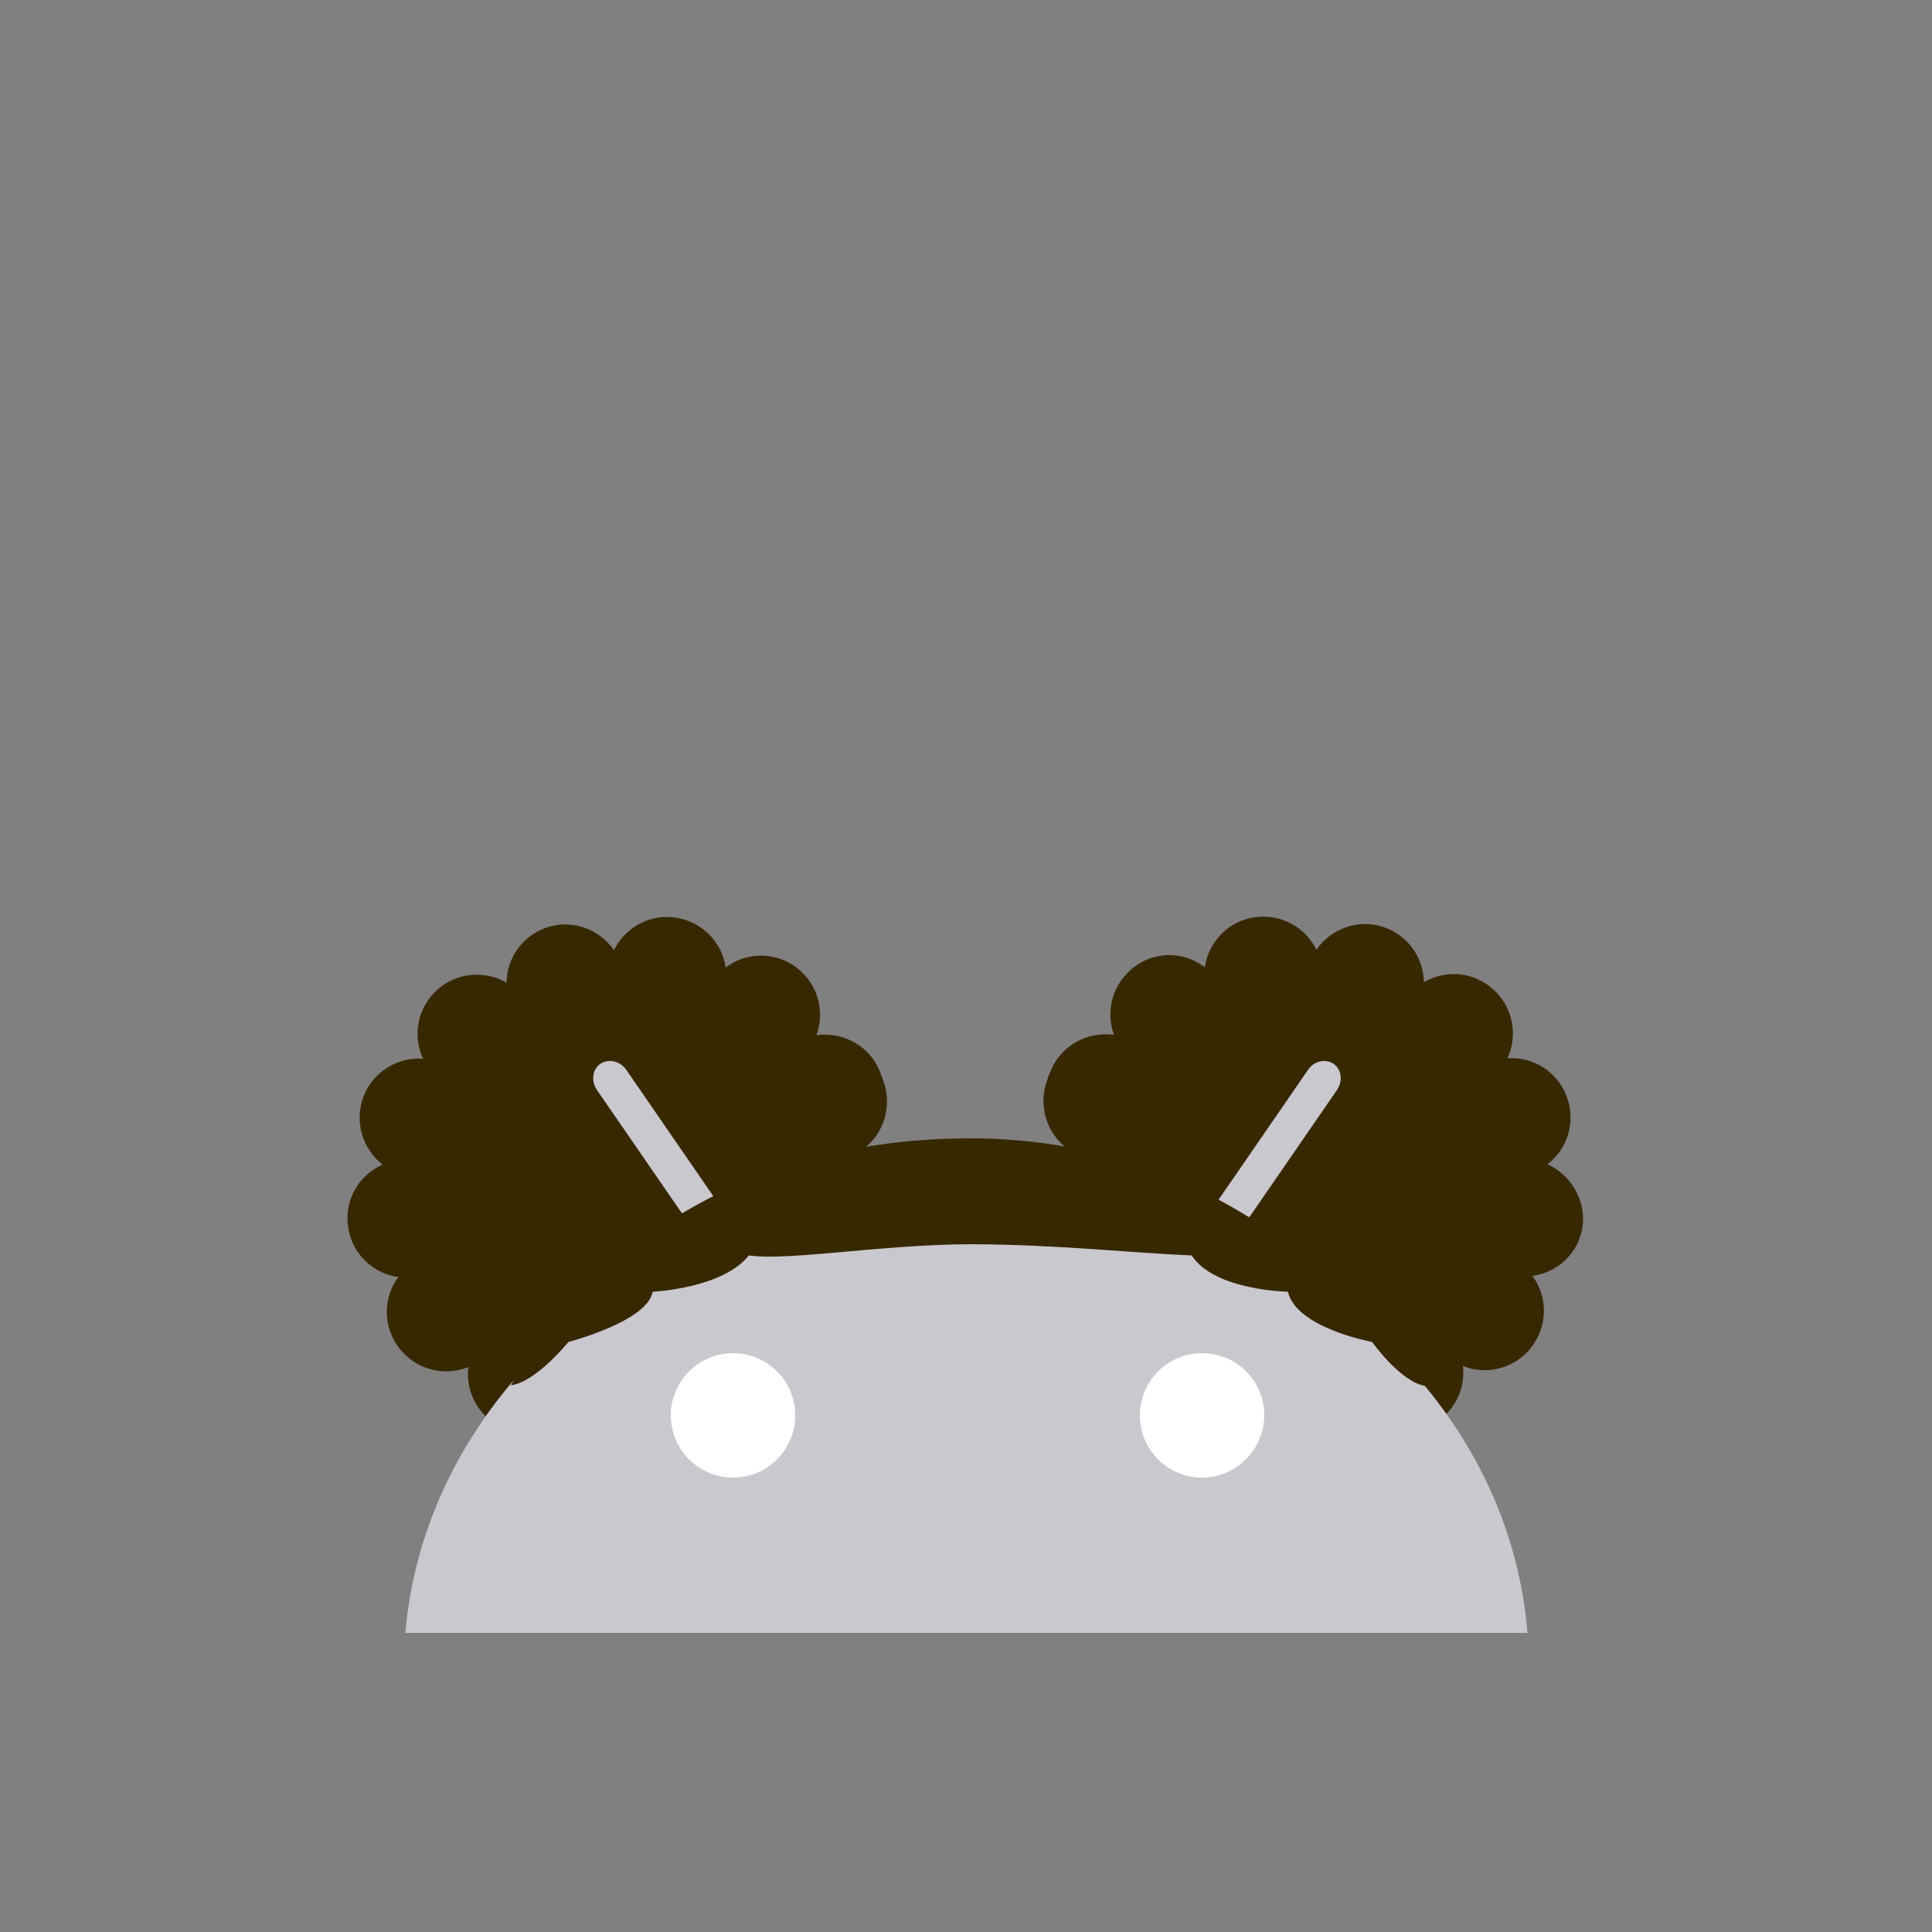 <?xml version="1.0" encoding="utf-8"?>
<!-- Generator: Adobe Illustrator 18.0.0, SVG Export Plug-In . SVG Version: 6.00 Build 0)  -->
<!DOCTYPE svg PUBLIC "-//W3C//DTD SVG 1.1//EN" "http://www.w3.org/Graphics/SVG/1.1/DTD/svg11.dtd">
<svg version="1.1" id="content" xmlns="http://www.w3.org/2000/svg" xmlns:xlink="http://www.w3.org/1999/xlink" x="0px" y="0px"
	 width="500px" height="500px" viewBox="0 0 500 500" enable-background="new 0 0 500 500" xml:space="preserve">
<rect x="0" y="0" width="500" height="500" fill="#808080" stroke="none"/>
<rect id="position" display="none" fill="none" stroke="#000000" width="500" height="500"/>
<g id="bounds" display="none">
	<rect x="0.2" y="80.2" display="inline" fill="none" stroke="#EAEAEA" stroke-miterlimit="10" width="499.5" height="499.5"/>
</g>
<g>
	<g>
		<path fill="#382800" d="M223.6,297.2c5.3-4,7.4-11.3,4.9-17.8c-0.1-0.5-0.4-0.9-0.5-1.3c-0.1-0.4-0.3-0.9-0.5-1.3
			c-2.8-6.4-9.6-9.8-16.2-8.9c2.3-6.3,0.3-13.4-5.3-17.6c-5.6-4.1-13-3.9-18.2,0.1c-0.9-6.5-6-11.8-12.8-12.9s-13.2,2.5-16.1,8.4
			c-3.7-5.3-10.5-8-17-6c-6.5,2-10.8,8-10.8,14.4c-5.6-3.2-12.9-2.7-18,1.9c-5.1,4.7-6.4,11.8-3.6,17.8c-6.5-0.5-12.9,3.3-15.4,9.7
			c-2.5,6.5-0.3,13.6,4.9,17.7c-6.1,2.7-10,9.2-8.9,16.1c0.9,6.9,6.4,12.1,13,13c-4,5.3-4.1,12.9,0.3,18.5
			c4.3,5.5,11.6,7.3,17.8,4.8c-0.8,6.5,2.8,13.2,9.2,15.8c6.4,2.7,13.4,0.8,17.7-4.1c2.1,5.9,7.8,10,14.4,10c0.3,0,0.5,0,0.8,0
			c6.8-0.4,12.4-5.2,14-11.4c4.7,4.5,11.8,5.6,17.8,2.4c6-3.2,9-10,7.7-16.2c6.1,2,13.2,0,17.3-5.6c4-5.6,3.7-13-0.3-18.2
			c6.5-0.9,12-6.1,12.9-13l0,0C233.4,306.5,229.6,300,223.6,297.2z"/>
		<path fill="#382800" d="M400.5,301.3c5.3-4,7.4-11.2,4.9-17.7l0,0c-2.5-6.4-8.8-10.2-15.3-9.7c2.8-5.9,1.5-13.2-3.6-17.8l0,0
			c-5.1-4.7-12.4-5.2-18-1.9c-0.1-6.5-4.3-12.4-10.8-14.4c-6.5-2-13.4,0.7-17,6c-2.9-5.9-9.3-9.4-16.1-8.4s-11.8,6.4-12.8,12.9
			c-5.3-4-12.6-4.3-18.2-0.1s-7.6,11.3-5.3,17.6c-6.7-0.9-13.3,2.5-16.2,8.9c-0.1,0.4-0.4,0.9-0.5,1.3c-0.3,0.4-0.4,0.8-0.5,1.3
			c-2.5,6.5-0.4,13.7,4.9,17.8c-6.1,2.7-9.8,9.2-8.9,16.1c0.9,6.9,6.4,12,12.9,13c-4,5.2-4.3,12.6-0.3,18.2c4,5.6,11,7.6,17.3,5.6
			c-1.2,6.4,1.7,13,7.7,16.2c6,3.2,13.2,2,17.8-2.4c1.6,6.3,7.2,11,14,11.4c0.3,0,0.5,0,0.8,0c6.5,0,12.1-4.1,14.4-10
			c4.3,4.9,11.3,6.8,17.7,4.1c6.4-2.8,10-9.3,9.2-15.8c6.1,2.5,13.4,0.7,17.7-4.8c4.3-5.6,4.3-13,0.3-18.5c6.7-0.9,12.1-6.1,13-13
			C410.4,310.5,406.5,304.1,400.5,301.3z"/>
	</g>
	<g>
		<path fill="#C9C8CE" d="M319.2,321l26.8-38.9c1.6-2.3,1.2-5.4-0.9-6.8c-2.1-1.4-5.1-0.7-6.6,1.6l-27.9,40.5
			c-18.4-7.2-38.8-11.3-60.3-11.3c-21.5,0-41.9,4-60.3,11.3l-27.9-40.5c-1.6-2.3-4.6-3-6.7-1.6c-2.1,1.4-2.5,4.5-0.9,6.8l26.8,38.9
			c-42.7,19.8-72.6,57.5-76.4,101.6h290.4C391.8,378.5,361.9,340.8,319.2,321"/>
		<g>
			<path fill="#FFFFFF" d="M189.7,382.4c-8.9,0-16.1-7.2-16.1-16.1c0-8.9,7.2-16.1,16.1-16.1c8.9,0,16.1,7.2,16.1,16.1
				C205.8,375.2,198.6,382.4,189.7,382.4"/>
			<path fill="#FFFFFF" d="M311.1,382.4c-8.9,0-16.1-7.2-16.1-16.1c0-8.9,7.2-16.1,16.1-16.1c8.9,0,16.1,7.2,16.1,16.1
				C327.1,375.2,319.9,382.4,311.1,382.4"/>
		</g>
	</g>
	<g>
		<path fill="#382800" d="M251.1,294.6c69.2,0,107.2,48.7,118,64.1c-6.4-0.7-14-11.4-14-11.4s-19.6-3.6-21.8-13c0,0-19-0.3-24.9-9.4
			c-16.8-0.7-34.1-2.8-57.3-2.9c-23.3,0.1-47.2,4.4-57.3,2.9c-6.8,8.6-24.9,9.4-24.9,9.4c-1.3,7.7-21.8,13-21.8,13
			s-8.5,10.5-14.9,11.2C145.4,334.8,182.1,294.6,251.1,294.6z"/>
	</g>
</g>
</svg>

